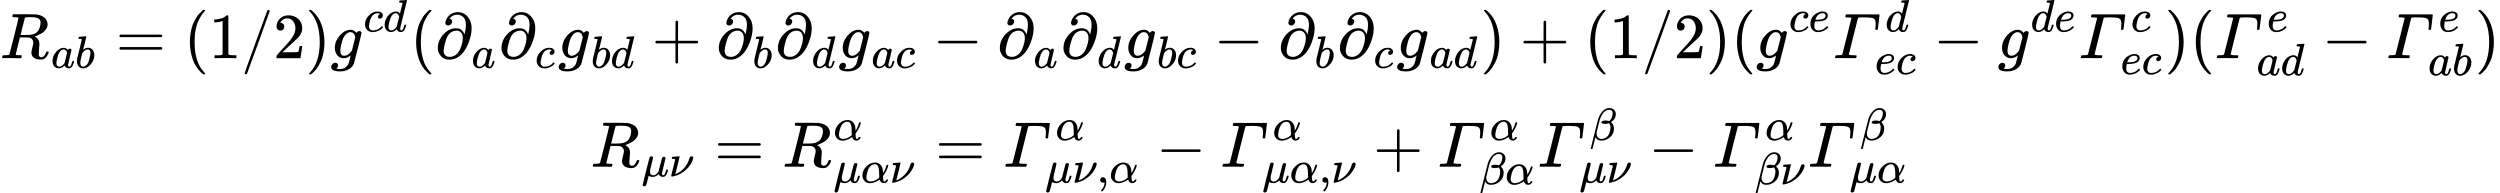 <svg xmlns="http://www.w3.org/2000/svg" width="87.792ex" height="6.785ex" role="img" focusable="false" viewBox="0 -1749.5 38804.1 2999" xmlns:xlink="http://www.w3.org/1999/xlink" aria-hidden="true" style="vertical-align: -2.827ex;"><defs><path id="MJX-169-TEX-I-1D445" d="M230 637Q203 637 198 638T193 649Q193 676 204 682Q206 683 378 683Q550 682 564 680Q620 672 658 652T712 606T733 563T739 529Q739 484 710 445T643 385T576 351T538 338L545 333Q612 295 612 223Q612 212 607 162T602 80V71Q602 53 603 43T614 25T640 16Q668 16 686 38T712 85Q717 99 720 102T735 105Q755 105 755 93Q755 75 731 36Q693 -21 641 -21H632Q571 -21 531 4T487 82Q487 109 502 166T517 239Q517 290 474 313Q459 320 449 321T378 323H309L277 193Q244 61 244 59Q244 55 245 54T252 50T269 48T302 46H333Q339 38 339 37T336 19Q332 6 326 0H311Q275 2 180 2Q146 2 117 2T71 2T50 1Q33 1 33 10Q33 12 36 24Q41 43 46 45Q50 46 61 46H67Q94 46 127 49Q141 52 146 61Q149 65 218 339T287 628Q287 635 230 637ZM630 554Q630 586 609 608T523 636Q521 636 500 636T462 637H440Q393 637 386 627Q385 624 352 494T319 361Q319 360 388 360Q466 361 492 367Q556 377 592 426Q608 449 619 486T630 554Z"></path><path id="MJX-169-TEX-I-1D44E" d="M33 157Q33 258 109 349T280 441Q331 441 370 392Q386 422 416 422Q429 422 439 414T449 394Q449 381 412 234T374 68Q374 43 381 35T402 26Q411 27 422 35Q443 55 463 131Q469 151 473 152Q475 153 483 153H487Q506 153 506 144Q506 138 501 117T481 63T449 13Q436 0 417 -8Q409 -10 393 -10Q359 -10 336 5T306 36L300 51Q299 52 296 50Q294 48 292 46Q233 -10 172 -10Q117 -10 75 30T33 157ZM351 328Q351 334 346 350T323 385T277 405Q242 405 210 374T160 293Q131 214 119 129Q119 126 119 118T118 106Q118 61 136 44T179 26Q217 26 254 59T298 110Q300 114 325 217T351 328Z"></path><path id="MJX-169-TEX-I-1D44F" d="M73 647Q73 657 77 670T89 683Q90 683 161 688T234 694Q246 694 246 685T212 542Q204 508 195 472T180 418L176 399Q176 396 182 402Q231 442 283 442Q345 442 383 396T422 280Q422 169 343 79T173 -11Q123 -11 82 27T40 150V159Q40 180 48 217T97 414Q147 611 147 623T109 637Q104 637 101 637H96Q86 637 83 637T76 640T73 647ZM336 325V331Q336 405 275 405Q258 405 240 397T207 376T181 352T163 330L157 322L136 236Q114 150 114 114Q114 66 138 42Q154 26 178 26Q211 26 245 58Q270 81 285 114T318 219Q336 291 336 325Z"></path><path id="MJX-169-TEX-N-3D" d="M56 347Q56 360 70 367H707Q722 359 722 347Q722 336 708 328L390 327H72Q56 332 56 347ZM56 153Q56 168 72 173H708Q722 163 722 153Q722 140 707 133H70Q56 140 56 153Z"></path><path id="MJX-169-TEX-N-28" d="M94 250Q94 319 104 381T127 488T164 576T202 643T244 695T277 729T302 750H315H319Q333 750 333 741Q333 738 316 720T275 667T226 581T184 443T167 250T184 58T225 -81T274 -167T316 -220T333 -241Q333 -250 318 -250H315H302L274 -226Q180 -141 137 -14T94 250Z"></path><path id="MJX-169-TEX-N-31" d="M213 578L200 573Q186 568 160 563T102 556H83V602H102Q149 604 189 617T245 641T273 663Q275 666 285 666Q294 666 302 660V361L303 61Q310 54 315 52T339 48T401 46H427V0H416Q395 3 257 3Q121 3 100 0H88V46H114Q136 46 152 46T177 47T193 50T201 52T207 57T213 61V578Z"></path><path id="MJX-169-TEX-N-2F" d="M423 750Q432 750 438 744T444 730Q444 725 271 248T92 -240Q85 -250 75 -250Q68 -250 62 -245T56 -231Q56 -221 230 257T407 740Q411 750 423 750Z"></path><path id="MJX-169-TEX-N-32" d="M109 429Q82 429 66 447T50 491Q50 562 103 614T235 666Q326 666 387 610T449 465Q449 422 429 383T381 315T301 241Q265 210 201 149L142 93L218 92Q375 92 385 97Q392 99 409 186V189H449V186Q448 183 436 95T421 3V0H50V19V31Q50 38 56 46T86 81Q115 113 136 137Q145 147 170 174T204 211T233 244T261 278T284 308T305 340T320 369T333 401T340 431T343 464Q343 527 309 573T212 619Q179 619 154 602T119 569T109 550Q109 549 114 549Q132 549 151 535T170 489Q170 464 154 447T109 429Z"></path><path id="MJX-169-TEX-N-29" d="M60 749L64 750Q69 750 74 750H86L114 726Q208 641 251 514T294 250Q294 182 284 119T261 12T224 -76T186 -143T145 -194T113 -227T90 -246Q87 -249 86 -250H74Q66 -250 63 -250T58 -247T55 -238Q56 -237 66 -225Q221 -64 221 250T66 725Q56 737 55 738Q55 746 60 749Z"></path><path id="MJX-169-TEX-I-1D454" d="M311 43Q296 30 267 15T206 0Q143 0 105 45T66 160Q66 265 143 353T314 442Q361 442 401 394L404 398Q406 401 409 404T418 412T431 419T447 422Q461 422 470 413T480 394Q480 379 423 152T363 -80Q345 -134 286 -169T151 -205Q10 -205 10 -137Q10 -111 28 -91T74 -71Q89 -71 102 -80T116 -111Q116 -121 114 -130T107 -144T99 -154T92 -162L90 -164H91Q101 -167 151 -167Q189 -167 211 -155Q234 -144 254 -122T282 -75Q288 -56 298 -13Q311 35 311 43ZM384 328L380 339Q377 350 375 354T369 368T359 382T346 393T328 402T306 405Q262 405 221 352Q191 313 171 233T151 117Q151 38 213 38Q269 38 323 108L331 118L384 328Z"></path><path id="MJX-169-TEX-I-1D450" d="M34 159Q34 268 120 355T306 442Q362 442 394 418T427 355Q427 326 408 306T360 285Q341 285 330 295T319 325T330 359T352 380T366 386H367Q367 388 361 392T340 400T306 404Q276 404 249 390Q228 381 206 359Q162 315 142 235T121 119Q121 73 147 50Q169 26 205 26H209Q321 26 394 111Q403 121 406 121Q410 121 419 112T429 98T420 83T391 55T346 25T282 0T202 -11Q127 -11 81 37T34 159Z"></path><path id="MJX-169-TEX-I-1D451" d="M366 683Q367 683 438 688T511 694Q523 694 523 686Q523 679 450 384T375 83T374 68Q374 26 402 26Q411 27 422 35Q443 55 463 131Q469 151 473 152Q475 153 483 153H487H491Q506 153 506 145Q506 140 503 129Q490 79 473 48T445 8T417 -8Q409 -10 393 -10Q359 -10 336 5T306 36L300 51Q299 52 296 50Q294 48 292 46Q233 -10 172 -10Q117 -10 75 30T33 157Q33 205 53 255T101 341Q148 398 195 420T280 442Q336 442 364 400Q369 394 369 396Q370 400 396 505T424 616Q424 629 417 632T378 637H357Q351 643 351 645T353 664Q358 683 366 683ZM352 326Q329 405 277 405Q242 405 210 374T160 293Q131 214 119 129Q119 126 119 118T118 106Q118 61 136 44T179 26Q233 26 290 98L298 109L352 326Z"></path><path id="MJX-169-TEX-N-2202" d="M202 508Q179 508 169 520T158 547Q158 557 164 577T185 624T230 675T301 710L333 715H345Q378 715 384 714Q447 703 489 661T549 568T566 457Q566 362 519 240T402 53Q321 -22 223 -22Q123 -22 73 56Q42 102 42 148V159Q42 276 129 370T322 465Q383 465 414 434T455 367L458 378Q478 461 478 515Q478 603 437 639T344 676Q266 676 223 612Q264 606 264 572Q264 547 246 528T202 508ZM430 306Q430 372 401 400T333 428Q270 428 222 382Q197 354 183 323T150 221Q132 149 132 116Q132 21 232 21Q244 21 250 22Q327 35 374 112Q389 137 409 196T430 306Z"></path><path id="MJX-169-TEX-N-2B" d="M56 237T56 250T70 270H369V420L370 570Q380 583 389 583Q402 583 409 568V270H707Q722 262 722 250T707 230H409V-68Q401 -82 391 -82H389H387Q375 -82 369 -68V230H70Q56 237 56 250Z"></path><path id="MJX-169-TEX-N-2212" d="M84 237T84 250T98 270H679Q694 262 694 250T679 230H98Q84 237 84 250Z"></path><path id="MJX-169-TEX-I-1D452" d="M39 168Q39 225 58 272T107 350T174 402T244 433T307 442H310Q355 442 388 420T421 355Q421 265 310 237Q261 224 176 223Q139 223 138 221Q138 219 132 186T125 128Q125 81 146 54T209 26T302 45T394 111Q403 121 406 121Q410 121 419 112T429 98T420 82T390 55T344 24T281 -1T205 -11Q126 -11 83 42T39 168ZM373 353Q367 405 305 405Q272 405 244 391T199 357T170 316T154 280T149 261Q149 260 169 260Q282 260 327 284T373 353Z"></path><path id="MJX-169-TEX-I-1D6E4" d="M49 1Q31 1 31 10Q31 12 34 24Q39 43 44 45Q48 46 59 46H65Q92 46 125 49Q139 52 144 61Q146 66 215 342T285 622Q285 629 281 629Q273 632 228 634H197Q191 640 191 642T193 661Q197 674 203 680H714Q721 676 721 669Q721 664 708 557T694 447Q692 440 674 440H662Q655 445 655 454Q655 455 658 480T661 534Q661 572 652 592Q638 619 603 626T501 634H471Q398 633 393 630Q389 628 386 622Q385 619 315 341T245 60Q245 46 333 46H345Q366 46 366 35Q366 33 363 21T358 6Q356 1 339 1Q334 1 292 1T187 2Q122 2 88 2T49 1Z"></path><path id="MJX-169-TEX-I-1D707" d="M58 -216Q44 -216 34 -208T23 -186Q23 -176 96 116T173 414Q186 442 219 442Q231 441 239 435T249 423T251 413Q251 401 220 279T187 142Q185 131 185 107V99Q185 26 252 26Q261 26 270 27T287 31T302 38T315 45T327 55T338 65T348 77T356 88T365 100L372 110L408 253Q444 395 448 404Q461 431 491 431Q504 431 512 424T523 412T525 402L449 84Q448 79 448 68Q448 43 455 35T476 26Q485 27 496 35Q517 55 537 131Q543 151 547 152Q549 153 557 153H561Q580 153 580 144Q580 138 575 117T555 63T523 13Q510 0 491 -8Q483 -10 467 -10Q446 -10 429 -4T402 11T385 29T376 44T374 51L368 45Q362 39 350 30T324 12T288 -4T246 -11Q199 -11 153 12L129 -85Q108 -167 104 -180T92 -202Q76 -216 58 -216Z"></path><path id="MJX-169-TEX-I-1D708" d="M74 431Q75 431 146 436T219 442Q231 442 231 434Q231 428 185 241L137 51H140L150 55Q161 59 177 67T214 86T261 119T312 165Q410 264 445 394Q458 442 496 442Q509 442 519 434T530 411Q530 390 516 352T469 262T388 162T267 70T106 5Q81 -2 71 -2Q66 -2 59 -1T51 1Q45 5 45 11Q45 13 88 188L132 364Q133 377 125 380T86 385H65Q59 391 59 393T61 412Q65 431 74 431Z"></path><path id="MJX-169-TEX-I-1D6FC" d="M34 156Q34 270 120 356T309 442Q379 442 421 402T478 304Q484 275 485 237V208Q534 282 560 374Q564 388 566 390T582 393Q603 393 603 385Q603 376 594 346T558 261T497 161L486 147L487 123Q489 67 495 47T514 26Q528 28 540 37T557 60Q559 67 562 68T577 70Q597 70 597 62Q597 56 591 43Q579 19 556 5T512 -10H505Q438 -10 414 62L411 69L400 61Q390 53 370 41T325 18T267 -2T203 -11Q124 -11 79 39T34 156ZM208 26Q257 26 306 47T379 90L403 112Q401 255 396 290Q382 405 304 405Q235 405 183 332Q156 292 139 224T121 120Q121 71 146 49T208 26Z"></path><path id="MJX-169-TEX-N-2C" d="M78 35T78 60T94 103T137 121Q165 121 187 96T210 8Q210 -27 201 -60T180 -117T154 -158T130 -185T117 -194Q113 -194 104 -185T95 -172Q95 -168 106 -156T131 -126T157 -76T173 -3V9L172 8Q170 7 167 6T161 3T152 1T140 0Q113 0 96 17Z"></path><path id="MJX-169-TEX-I-1D6FD" d="M29 -194Q23 -188 23 -186Q23 -183 102 134T186 465Q208 533 243 584T309 658Q365 705 429 705H431Q493 705 533 667T573 570Q573 465 469 396L482 383Q533 332 533 252Q533 139 448 65T257 -10Q227 -10 203 -2T165 17T143 40T131 59T126 65L62 -188Q60 -194 42 -194H29ZM353 431Q392 431 427 419L432 422Q436 426 439 429T449 439T461 453T472 471T484 495T493 524T501 560Q503 569 503 593Q503 611 502 616Q487 667 426 667Q384 667 347 643T286 582T247 514T224 455Q219 439 186 308T152 168Q151 163 151 147Q151 99 173 68Q204 26 260 26Q302 26 349 51T425 137Q441 171 449 214T457 279Q457 337 422 372Q380 358 347 358H337Q258 358 258 389Q258 396 261 403Q275 431 353 431Z"></path></defs><g stroke="currentColor" fill="currentColor" stroke-width="0" transform="scale(1,-1)"><g data-mml-node="math"><g data-mml-node="mstyle"><g data-mml-node="TeXAtom" data-mjx-texclass="ORD"><g data-mml-node="mtable"><g data-mml-node="mtr" transform="translate(0,845.8)"><g data-mml-node="mtd"><g data-mml-node="msub"><g data-mml-node="mi"><use data-c="1D445" xlink:href="#MJX-169-TEX-I-1D445"></use></g><g data-mml-node="TeXAtom" transform="translate(792,-150) scale(0.707)" data-mjx-texclass="ORD"><g data-mml-node="mi"><use data-c="1D44E" xlink:href="#MJX-169-TEX-I-1D44E"></use></g><g data-mml-node="mi" transform="translate(529,0)"><use data-c="1D44F" xlink:href="#MJX-169-TEX-I-1D44F"></use></g></g></g><g data-mml-node="mo" transform="translate(1797.2,0)"><use data-c="3D" xlink:href="#MJX-169-TEX-N-3D"></use></g><g data-mml-node="mo" transform="translate(2853,0)"><use data-c="28" xlink:href="#MJX-169-TEX-N-28"></use></g><g data-mml-node="mn" transform="translate(3242,0)"><use data-c="31" xlink:href="#MJX-169-TEX-N-31"></use></g><g data-mml-node="TeXAtom" data-mjx-texclass="ORD" transform="translate(3742,0)"><g data-mml-node="mo"><use data-c="2F" xlink:href="#MJX-169-TEX-N-2F"></use></g></g><g data-mml-node="mn" transform="translate(4242,0)"><use data-c="32" xlink:href="#MJX-169-TEX-N-32"></use></g><g data-mml-node="mo" transform="translate(4742,0)"><use data-c="29" xlink:href="#MJX-169-TEX-N-29"></use></g><g data-mml-node="msup" transform="translate(5131,0)"><g data-mml-node="mi"><use data-c="1D454" xlink:href="#MJX-169-TEX-I-1D454"></use></g><g data-mml-node="TeXAtom" transform="translate(510,413) scale(0.707)" data-mjx-texclass="ORD"><g data-mml-node="mi"><use data-c="1D450" xlink:href="#MJX-169-TEX-I-1D450"></use></g><g data-mml-node="mi" transform="translate(433,0)"><use data-c="1D451" xlink:href="#MJX-169-TEX-I-1D451"></use></g></g></g><g data-mml-node="mo" transform="translate(6364.8,0)"><use data-c="28" xlink:href="#MJX-169-TEX-N-28"></use></g><g data-mml-node="msub" transform="translate(6753.8,0)"><g data-mml-node="TeXAtom" data-mjx-texclass="ORD"><g data-mml-node="mo"><use data-c="2202" xlink:href="#MJX-169-TEX-N-2202"></use></g></g><g data-mml-node="mi" transform="translate(564,-150) scale(0.707)"><use data-c="1D44E" xlink:href="#MJX-169-TEX-I-1D44E"></use></g></g><g data-mml-node="msub" transform="translate(7741.9,0)"><g data-mml-node="TeXAtom" data-mjx-texclass="ORD"><g data-mml-node="mo"><use data-c="2202" xlink:href="#MJX-169-TEX-N-2202"></use></g></g><g data-mml-node="mi" transform="translate(564,-150) scale(0.707)"><use data-c="1D450" xlink:href="#MJX-169-TEX-I-1D450"></use></g></g><g data-mml-node="msub" transform="translate(8662.1,0)"><g data-mml-node="mi"><use data-c="1D454" xlink:href="#MJX-169-TEX-I-1D454"></use></g><g data-mml-node="TeXAtom" transform="translate(510,-150) scale(0.707)" data-mjx-texclass="ORD"><g data-mml-node="mi"><use data-c="1D44F" xlink:href="#MJX-169-TEX-I-1D44F"></use></g><g data-mml-node="mi" transform="translate(429,0)"><use data-c="1D451" xlink:href="#MJX-169-TEX-I-1D451"></use></g></g></g><g data-mml-node="mo" transform="translate(10115.3,0)"><use data-c="2B" xlink:href="#MJX-169-TEX-N-2B"></use></g><g data-mml-node="msub" transform="translate(11115.6,0)"><g data-mml-node="TeXAtom" data-mjx-texclass="ORD"><g data-mml-node="mo"><use data-c="2202" xlink:href="#MJX-169-TEX-N-2202"></use></g></g><g data-mml-node="mi" transform="translate(564,-150) scale(0.707)"><use data-c="1D44F" xlink:href="#MJX-169-TEX-I-1D44F"></use></g></g><g data-mml-node="msub" transform="translate(12032.9,0)"><g data-mml-node="TeXAtom" data-mjx-texclass="ORD"><g data-mml-node="mo"><use data-c="2202" xlink:href="#MJX-169-TEX-N-2202"></use></g></g><g data-mml-node="mi" transform="translate(564,-150) scale(0.707)"><use data-c="1D451" xlink:href="#MJX-169-TEX-I-1D451"></use></g></g><g data-mml-node="msub" transform="translate(13014.6,0)"><g data-mml-node="mi"><use data-c="1D454" xlink:href="#MJX-169-TEX-I-1D454"></use></g><g data-mml-node="TeXAtom" transform="translate(510,-150) scale(0.707)" data-mjx-texclass="ORD"><g data-mml-node="mi"><use data-c="1D44E" xlink:href="#MJX-169-TEX-I-1D44E"></use></g><g data-mml-node="mi" transform="translate(529,0)"><use data-c="1D450" xlink:href="#MJX-169-TEX-I-1D450"></use></g></g></g><g data-mml-node="mo" transform="translate(14477.1,0)"><use data-c="2212" xlink:href="#MJX-169-TEX-N-2212"></use></g><g data-mml-node="msub" transform="translate(15477.3,0)"><g data-mml-node="TeXAtom" data-mjx-texclass="ORD"><g data-mml-node="mo"><use data-c="2202" xlink:href="#MJX-169-TEX-N-2202"></use></g></g><g data-mml-node="mi" transform="translate(564,-150) scale(0.707)"><use data-c="1D44E" xlink:href="#MJX-169-TEX-I-1D44E"></use></g></g><g data-mml-node="msub" transform="translate(16465.3,0)"><g data-mml-node="TeXAtom" data-mjx-texclass="ORD"><g data-mml-node="mo"><use data-c="2202" xlink:href="#MJX-169-TEX-N-2202"></use></g></g><g data-mml-node="mi" transform="translate(564,-150) scale(0.707)"><use data-c="1D451" xlink:href="#MJX-169-TEX-I-1D451"></use></g></g><g data-mml-node="msub" transform="translate(17447,0)"><g data-mml-node="mi"><use data-c="1D454" xlink:href="#MJX-169-TEX-I-1D454"></use></g><g data-mml-node="TeXAtom" transform="translate(510,-150) scale(0.707)" data-mjx-texclass="ORD"><g data-mml-node="mi"><use data-c="1D44F" xlink:href="#MJX-169-TEX-I-1D44F"></use></g><g data-mml-node="mi" transform="translate(429,0)"><use data-c="1D450" xlink:href="#MJX-169-TEX-I-1D450"></use></g></g></g><g data-mml-node="mo" transform="translate(18838.8,0)"><use data-c="2212" xlink:href="#MJX-169-TEX-N-2212"></use></g><g data-mml-node="msub" transform="translate(19839,0)"><g data-mml-node="TeXAtom" data-mjx-texclass="ORD"><g data-mml-node="mo"><use data-c="2202" xlink:href="#MJX-169-TEX-N-2202"></use></g></g><g data-mml-node="mi" transform="translate(564,-150) scale(0.707)"><use data-c="1D44F" xlink:href="#MJX-169-TEX-I-1D44F"></use></g></g><g data-mml-node="msub" transform="translate(20756.4,0)"><g data-mml-node="TeXAtom" data-mjx-texclass="ORD"><g data-mml-node="mo"><use data-c="2202" xlink:href="#MJX-169-TEX-N-2202"></use></g></g><g data-mml-node="mi" transform="translate(564,-150) scale(0.707)"><use data-c="1D450" xlink:href="#MJX-169-TEX-I-1D450"></use></g></g><g data-mml-node="msub" transform="translate(21676.5,0)"><g data-mml-node="mi"><use data-c="1D454" xlink:href="#MJX-169-TEX-I-1D454"></use></g><g data-mml-node="TeXAtom" transform="translate(510,-150) scale(0.707)" data-mjx-texclass="ORD"><g data-mml-node="mi"><use data-c="1D44E" xlink:href="#MJX-169-TEX-I-1D44E"></use></g><g data-mml-node="mi" transform="translate(529,0)"><use data-c="1D451" xlink:href="#MJX-169-TEX-I-1D451"></use></g></g></g><g data-mml-node="mo" transform="translate(22978.3,0)"><use data-c="29" xlink:href="#MJX-169-TEX-N-29"></use></g><g data-mml-node="mo" transform="translate(23589.5,0)"><use data-c="2B" xlink:href="#MJX-169-TEX-N-2B"></use></g><g data-mml-node="mo" transform="translate(24589.7,0)"><use data-c="28" xlink:href="#MJX-169-TEX-N-28"></use></g><g data-mml-node="mn" transform="translate(24978.7,0)"><use data-c="31" xlink:href="#MJX-169-TEX-N-31"></use></g><g data-mml-node="TeXAtom" data-mjx-texclass="ORD" transform="translate(25478.7,0)"><g data-mml-node="mo"><use data-c="2F" xlink:href="#MJX-169-TEX-N-2F"></use></g></g><g data-mml-node="mn" transform="translate(25978.7,0)"><use data-c="32" xlink:href="#MJX-169-TEX-N-32"></use></g><g data-mml-node="mo" transform="translate(26478.7,0)"><use data-c="29" xlink:href="#MJX-169-TEX-N-29"></use></g><g data-mml-node="mo" transform="translate(26867.7,0)"><use data-c="28" xlink:href="#MJX-169-TEX-N-28"></use></g><g data-mml-node="msup" transform="translate(27256.7,0)"><g data-mml-node="mi"><use data-c="1D454" xlink:href="#MJX-169-TEX-I-1D454"></use></g><g data-mml-node="TeXAtom" transform="translate(510,413) scale(0.707)" data-mjx-texclass="ORD"><g data-mml-node="mi"><use data-c="1D450" xlink:href="#MJX-169-TEX-I-1D450"></use></g><g data-mml-node="mi" transform="translate(433,0)"><use data-c="1D452" xlink:href="#MJX-169-TEX-I-1D452"></use></g></g></g><g data-mml-node="msubsup" transform="translate(28452.4,0)"><g data-mml-node="mi"><use data-c="1D6E4" xlink:href="#MJX-169-TEX-I-1D6E4"></use></g><g data-mml-node="mi" transform="translate(809.3,413) scale(0.707)"><use data-c="1D451" xlink:href="#MJX-169-TEX-I-1D451"></use></g><g data-mml-node="TeXAtom" transform="translate(648,-247) scale(0.707)" data-mjx-texclass="ORD"><g data-mml-node="mi"><use data-c="1D452" xlink:href="#MJX-169-TEX-I-1D452"></use></g><g data-mml-node="mi" transform="translate(466,0)"><use data-c="1D450" xlink:href="#MJX-169-TEX-I-1D450"></use></g></g></g><g data-mml-node="mo" transform="translate(30008.3,0)"><use data-c="2212" xlink:href="#MJX-169-TEX-N-2212"></use></g><g data-mml-node="msup" transform="translate(31008.6,0)"><g data-mml-node="mi"><use data-c="1D454" xlink:href="#MJX-169-TEX-I-1D454"></use></g><g data-mml-node="TeXAtom" transform="translate(510,413) scale(0.707)" data-mjx-texclass="ORD"><g data-mml-node="mi"><use data-c="1D451" xlink:href="#MJX-169-TEX-I-1D451"></use></g><g data-mml-node="mi" transform="translate(520,0)"><use data-c="1D452" xlink:href="#MJX-169-TEX-I-1D452"></use></g></g></g><g data-mml-node="msubsup" transform="translate(32265.8,0)"><g data-mml-node="mi"><use data-c="1D6E4" xlink:href="#MJX-169-TEX-I-1D6E4"></use></g><g data-mml-node="mi" transform="translate(809.3,413) scale(0.707)"><use data-c="1D450" xlink:href="#MJX-169-TEX-I-1D450"></use></g><g data-mml-node="TeXAtom" transform="translate(648,-247) scale(0.707)" data-mjx-texclass="ORD"><g data-mml-node="mi"><use data-c="1D452" xlink:href="#MJX-169-TEX-I-1D452"></use></g><g data-mml-node="mi" transform="translate(466,0)"><use data-c="1D450" xlink:href="#MJX-169-TEX-I-1D450"></use></g></g></g><g data-mml-node="mo" transform="translate(33599.5,0)"><use data-c="29" xlink:href="#MJX-169-TEX-N-29"></use></g><g data-mml-node="mo" transform="translate(33988.5,0)"><use data-c="28" xlink:href="#MJX-169-TEX-N-28"></use></g><g data-mml-node="msubsup" transform="translate(34377.5,0)"><g data-mml-node="mi"><use data-c="1D6E4" xlink:href="#MJX-169-TEX-I-1D6E4"></use></g><g data-mml-node="mi" transform="translate(809.3,413) scale(0.707)"><use data-c="1D452" xlink:href="#MJX-169-TEX-I-1D452"></use></g><g data-mml-node="TeXAtom" transform="translate(648,-265.5) scale(0.707)" data-mjx-texclass="ORD"><g data-mml-node="mi"><use data-c="1D44E" xlink:href="#MJX-169-TEX-I-1D44E"></use></g><g data-mml-node="mi" transform="translate(529,0)"><use data-c="1D451" xlink:href="#MJX-169-TEX-I-1D451"></use></g></g></g><g data-mml-node="mo" transform="translate(36039.4,0)"><use data-c="2212" xlink:href="#MJX-169-TEX-N-2212"></use></g><g data-mml-node="msubsup" transform="translate(37039.7,0)"><g data-mml-node="mi"><use data-c="1D6E4" xlink:href="#MJX-169-TEX-I-1D6E4"></use></g><g data-mml-node="mi" transform="translate(809.3,413) scale(0.707)"><use data-c="1D452" xlink:href="#MJX-169-TEX-I-1D452"></use></g><g data-mml-node="TeXAtom" transform="translate(648,-265.5) scale(0.707)" data-mjx-texclass="ORD"><g data-mml-node="mi"><use data-c="1D44E" xlink:href="#MJX-169-TEX-I-1D44E"></use></g><g data-mml-node="mi" transform="translate(529,0)"><use data-c="1D44F" xlink:href="#MJX-169-TEX-I-1D44F"></use></g></g></g><g data-mml-node="mo" transform="translate(38415.1,0)"><use data-c="29" xlink:href="#MJX-169-TEX-N-29"></use></g></g></g><g data-mml-node="mtr" transform="translate(0,-839)"><g data-mml-node="mtd" transform="translate(9167.2,0)"><g data-mml-node="msub"><g data-mml-node="mi"><use data-c="1D445" xlink:href="#MJX-169-TEX-I-1D445"></use></g><g data-mml-node="TeXAtom" transform="translate(792,-150) scale(0.707)" data-mjx-texclass="ORD"><g data-mml-node="mi"><use data-c="1D707" xlink:href="#MJX-169-TEX-I-1D707"></use></g><g data-mml-node="mi" transform="translate(603,0)"><use data-c="1D708" xlink:href="#MJX-169-TEX-I-1D708"></use></g></g></g><g data-mml-node="mo" transform="translate(1920.9,0)"><use data-c="3D" xlink:href="#MJX-169-TEX-N-3D"></use></g><g data-mml-node="msubsup" transform="translate(2976.7,0)"><g data-mml-node="mi"><use data-c="1D445" xlink:href="#MJX-169-TEX-I-1D445"></use></g><g data-mml-node="mi" transform="translate(792,413) scale(0.707)"><use data-c="1D6FC" xlink:href="#MJX-169-TEX-I-1D6FC"></use></g><g data-mml-node="TeXAtom" transform="translate(792,-247) scale(0.707)" data-mjx-texclass="ORD"><g data-mml-node="mi"><use data-c="1D707" xlink:href="#MJX-169-TEX-I-1D707"></use></g><g data-mml-node="mi" transform="translate(603,0)"><use data-c="1D6FC" xlink:href="#MJX-169-TEX-I-1D6FC"></use></g><g data-mml-node="mi" transform="translate(1243,0)"><use data-c="1D708" xlink:href="#MJX-169-TEX-I-1D708"></use></g></g></g><g data-mml-node="mo" transform="translate(5350.2,0)"><use data-c="3D" xlink:href="#MJX-169-TEX-N-3D"></use></g><g data-mml-node="msubsup" transform="translate(6406,0)"><g data-mml-node="mi"><use data-c="1D6E4" xlink:href="#MJX-169-TEX-I-1D6E4"></use></g><g data-mml-node="mi" transform="translate(809.3,413) scale(0.707)"><use data-c="1D6FC" xlink:href="#MJX-169-TEX-I-1D6FC"></use></g><g data-mml-node="TeXAtom" transform="translate(648,-247) scale(0.707)" data-mjx-texclass="ORD"><g data-mml-node="mi"><use data-c="1D707" xlink:href="#MJX-169-TEX-I-1D707"></use></g><g data-mml-node="mi" transform="translate(603,0)"><use data-c="1D708" xlink:href="#MJX-169-TEX-I-1D708"></use></g><g data-mml-node="mo" transform="translate(1133,0)"><use data-c="2C" xlink:href="#MJX-169-TEX-N-2C"></use></g><g data-mml-node="mi" transform="translate(1411,0)"><use data-c="1D6FC" xlink:href="#MJX-169-TEX-I-1D6FC"></use></g></g></g><g data-mml-node="mo" transform="translate(8776.5,0)"><use data-c="2212" xlink:href="#MJX-169-TEX-N-2212"></use></g><g data-mml-node="msubsup" transform="translate(9776.7,0)"><g data-mml-node="mi"><use data-c="1D6E4" xlink:href="#MJX-169-TEX-I-1D6E4"></use></g><g data-mml-node="mi" transform="translate(809.3,413) scale(0.707)"><use data-c="1D6FC" xlink:href="#MJX-169-TEX-I-1D6FC"></use></g><g data-mml-node="TeXAtom" transform="translate(648,-247) scale(0.707)" data-mjx-texclass="ORD"><g data-mml-node="mi"><use data-c="1D707" xlink:href="#MJX-169-TEX-I-1D707"></use></g><g data-mml-node="mi" transform="translate(603,0)"><use data-c="1D6FC" xlink:href="#MJX-169-TEX-I-1D6FC"></use></g><g data-mml-node="mo" transform="translate(1243,0)"><use data-c="2C" xlink:href="#MJX-169-TEX-N-2C"></use></g><g data-mml-node="mi" transform="translate(1521,0)"><use data-c="1D708" xlink:href="#MJX-169-TEX-I-1D708"></use></g></g></g><g data-mml-node="mo" transform="translate(12147.2,0)"><use data-c="2B" xlink:href="#MJX-169-TEX-N-2B"></use></g><g data-mml-node="msubsup" transform="translate(13147.4,0)"><g data-mml-node="mi"><use data-c="1D6E4" xlink:href="#MJX-169-TEX-I-1D6E4"></use></g><g data-mml-node="mi" transform="translate(809.3,413) scale(0.707)"><use data-c="1D6FC" xlink:href="#MJX-169-TEX-I-1D6FC"></use></g><g data-mml-node="TeXAtom" transform="translate(648,-273.3) scale(0.707)" data-mjx-texclass="ORD"><g data-mml-node="mi"><use data-c="1D6FD" xlink:href="#MJX-169-TEX-I-1D6FD"></use></g><g data-mml-node="mi" transform="translate(566,0)"><use data-c="1D6FC" xlink:href="#MJX-169-TEX-I-1D6FC"></use></g></g></g><g data-mml-node="msubsup" transform="translate(14698.2,0)"><g data-mml-node="mi"><use data-c="1D6E4" xlink:href="#MJX-169-TEX-I-1D6E4"></use></g><g data-mml-node="mi" transform="translate(809.3,413) scale(0.707)"><use data-c="1D6FD" xlink:href="#MJX-169-TEX-I-1D6FD"></use></g><g data-mml-node="TeXAtom" transform="translate(648,-247) scale(0.707)" data-mjx-texclass="ORD"><g data-mml-node="mi"><use data-c="1D707" xlink:href="#MJX-169-TEX-I-1D707"></use></g><g data-mml-node="mi" transform="translate(603,0)"><use data-c="1D708" xlink:href="#MJX-169-TEX-I-1D708"></use></g></g></g><g data-mml-node="mo" transform="translate(16419.5,0)"><use data-c="2212" xlink:href="#MJX-169-TEX-N-2212"></use></g><g data-mml-node="msubsup" transform="translate(17419.8,0)"><g data-mml-node="mi"><use data-c="1D6E4" xlink:href="#MJX-169-TEX-I-1D6E4"></use></g><g data-mml-node="mi" transform="translate(809.3,413) scale(0.707)"><use data-c="1D6FC" xlink:href="#MJX-169-TEX-I-1D6FC"></use></g><g data-mml-node="TeXAtom" transform="translate(648,-273.3) scale(0.707)" data-mjx-texclass="ORD"><g data-mml-node="mi"><use data-c="1D6FD" xlink:href="#MJX-169-TEX-I-1D6FD"></use></g><g data-mml-node="mi" transform="translate(566,0)"><use data-c="1D708" xlink:href="#MJX-169-TEX-I-1D708"></use></g></g></g><g data-mml-node="msubsup" transform="translate(18892.8,0)"><g data-mml-node="mi"><use data-c="1D6E4" xlink:href="#MJX-169-TEX-I-1D6E4"></use></g><g data-mml-node="mi" transform="translate(809.3,413) scale(0.707)"><use data-c="1D6FD" xlink:href="#MJX-169-TEX-I-1D6FD"></use></g><g data-mml-node="TeXAtom" transform="translate(648,-247) scale(0.707)" data-mjx-texclass="ORD"><g data-mml-node="mi"><use data-c="1D707" xlink:href="#MJX-169-TEX-I-1D707"></use></g><g data-mml-node="mi" transform="translate(603,0)"><use data-c="1D6FC" xlink:href="#MJX-169-TEX-I-1D6FC"></use></g></g></g></g></g></g></g></g></g></g></svg>
